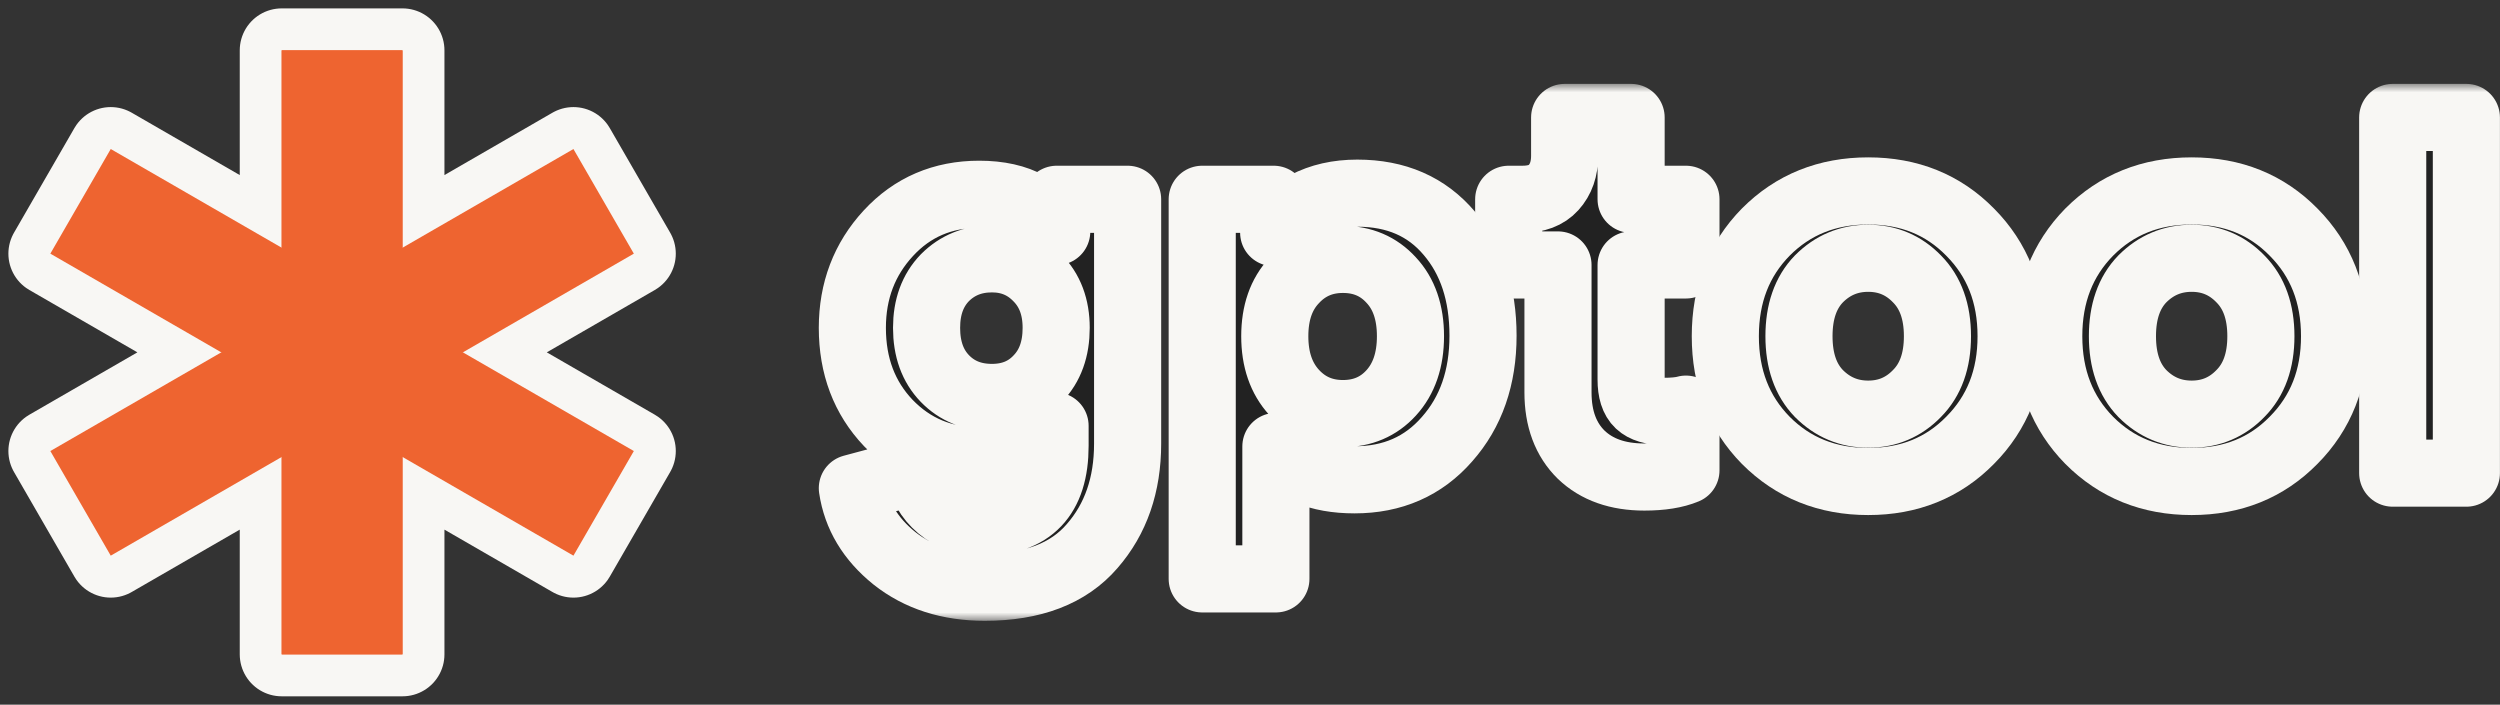 <svg width="149" height="42" viewBox="0 0 149 42" fill="none" xmlns="http://www.w3.org/2000/svg">
<rect x="0" y="0" width="149" height="42" fill="#333333" stroke="none"/>
<path d="M3 26.882L34.177 8.882L37.777 15.118L6.6 33.118L3 26.882Z" fill="#EE6430"/>
<path d="M23.989 3V39H16.789V3H23.989Z" fill="#EE6430"/>
<path d="M6.6 8.882L37.777 26.882L34.177 33.118L3 15.118L6.6 8.882Z" fill="#EE6430"/>
<path d="M23.989 3V39H16.789V3H23.989Z" fill="#EE6430"/>
<path d="M16.789 39V3H23.989V39H16.789Z" fill="#EE6430"/>
<path d="M6.6 8.882L37.777 26.882L34.177 33.118L3 15.118L6.6 8.882Z" fill="#EE6430"/>
<path d="M3 26.882L34.177 8.882L37.777 15.118L6.6 33.118L3 26.882Z" fill="#EE6430"/>
<path d="M6.6 8.882L37.777 26.882L34.177 33.118L3 15.118L6.6 8.882Z" fill="#EE6430"/>
<path d="M3 26.882L34.177 8.882L37.777 15.118L6.6 33.118L3 26.882ZM23.989 3V39H16.789V3H23.989ZM6.6 8.882L37.777 26.882L34.177 33.118L3 15.118L6.6 8.882Z" stroke="#F8F7F4" stroke-width="5" stroke-linejoin="round"/>
<rect x="3" y="26.882" width="36" height="7.2" transform="rotate(-30 3 26.882)" fill="#EE6430"/>
<rect x="23.988" y="3" width="36" height="7.2" transform="rotate(90 23.988 3)" fill="#EE6430"/>
<rect x="6.6" y="8.882" width="36" height="7.2" transform="rotate(30 6.6 8.882)" fill="#EE6430"/>
<rect x="23.988" y="3" width="36" height="7.2" transform="rotate(90 23.988 3)" fill="#EE6430"/>
<mask id="path-7-outside-1_687_8" maskUnits="userSpaceOnUse" x="47.8" y="5" width="102" height="32" fill="black">
<rect fill="white" x="47.8" y="5" width="102" height="32"/>
<path d="M50.8 29.095L54.761 28.033C54.916 28.94 55.334 29.681 56.016 30.256C56.698 30.831 57.545 31.119 58.558 31.119C61.441 31.119 62.882 29.604 62.882 26.573V25.379C62.508 25.976 61.936 26.474 61.166 26.872C60.395 27.27 59.46 27.469 58.36 27.469C56.203 27.469 54.398 26.717 52.946 25.213C51.516 23.709 50.8 21.818 50.8 19.54C50.8 17.329 51.516 15.449 52.946 13.9C54.376 12.352 56.181 11.578 58.36 11.578C59.548 11.578 60.538 11.799 61.331 12.242C62.123 12.662 62.673 13.182 62.981 13.801V11.877H67.206V26.441C67.206 28.896 66.502 30.93 65.094 32.545C63.685 34.182 61.551 35 58.69 35C56.555 35 54.761 34.425 53.309 33.275C51.879 32.125 51.042 30.731 50.8 29.095ZM59.119 23.687C60.241 23.687 61.154 23.311 61.859 22.559C62.585 21.807 62.948 20.801 62.948 19.54C62.948 18.302 62.574 17.306 61.826 16.555C61.099 15.803 60.197 15.427 59.119 15.427C57.996 15.427 57.061 15.803 56.313 16.555C55.587 17.306 55.224 18.302 55.224 19.54C55.224 20.801 55.587 21.807 56.313 22.559C57.039 23.311 57.974 23.687 59.119 23.687Z"/>
<path d="M76.043 34.502H71.652V11.877H75.911V13.867C76.307 13.204 76.945 12.651 77.825 12.209C78.706 11.744 79.729 11.512 80.895 11.512C83.206 11.512 85.032 12.308 86.375 13.9C87.717 15.471 88.388 17.506 88.388 20.005C88.388 22.504 87.673 24.561 86.243 26.175C84.834 27.79 82.997 28.597 80.73 28.597C78.573 28.597 77.011 27.934 76.043 26.607V34.502ZM82.909 23.422C83.679 22.581 84.064 21.453 84.064 20.038C84.064 18.622 83.679 17.506 82.909 16.687C82.161 15.869 81.203 15.46 80.037 15.46C78.871 15.46 77.902 15.88 77.132 16.72C76.362 17.539 75.977 18.645 75.977 20.038C75.977 21.431 76.362 22.548 77.132 23.389C77.902 24.229 78.871 24.649 80.037 24.649C81.203 24.649 82.161 24.24 82.909 23.422Z"/>
<path d="M97.214 7V11.877H100.482V15.791H97.214V22.626C97.214 23.311 97.368 23.798 97.676 24.085C97.984 24.373 98.468 24.517 99.129 24.517C99.723 24.517 100.174 24.472 100.482 24.384V28.033C99.844 28.299 99.019 28.431 98.006 28.431C96.422 28.431 95.167 27.989 94.243 27.104C93.319 26.198 92.856 24.959 92.856 23.389V15.791H89.919V11.877H90.744C91.558 11.877 92.174 11.645 92.593 11.18C93.033 10.694 93.253 10.063 93.253 9.289V7H97.214Z"/>
<path d="M108.408 23.455C109.222 24.273 110.201 24.683 111.345 24.683C112.49 24.683 113.458 24.273 114.25 23.455C115.065 22.637 115.472 21.498 115.472 20.038C115.472 18.578 115.065 17.439 114.25 16.621C113.458 15.803 112.49 15.393 111.345 15.393C110.201 15.393 109.222 15.803 108.408 16.621C107.615 17.439 107.219 18.578 107.219 20.038C107.219 21.498 107.615 22.637 108.408 23.455ZM105.239 13.834C106.867 12.197 108.903 11.379 111.345 11.379C113.788 11.379 115.813 12.197 117.419 13.834C119.048 15.471 119.862 17.539 119.862 20.038C119.862 22.537 119.048 24.605 117.419 26.242C115.813 27.878 113.788 28.697 111.345 28.697C108.903 28.697 106.867 27.878 105.239 26.242C103.632 24.605 102.829 22.537 102.829 20.038C102.829 17.539 103.632 15.471 105.239 13.834Z"/>
<path d="M127.685 23.455C128.499 24.273 129.479 24.683 130.623 24.683C131.767 24.683 132.736 24.273 133.528 23.455C134.342 22.637 134.749 21.498 134.749 20.038C134.749 18.578 134.342 17.439 133.528 16.621C132.736 15.803 131.767 15.393 130.623 15.393C129.479 15.393 128.499 15.803 127.685 16.621C126.893 17.439 126.497 18.578 126.497 20.038C126.497 21.498 126.893 22.637 127.685 23.455ZM124.516 13.834C126.145 12.197 128.18 11.379 130.623 11.379C133.066 11.379 135.09 12.197 136.697 13.834C138.325 15.471 139.14 17.539 139.14 20.038C139.14 22.537 138.325 24.605 136.697 26.242C135.09 27.878 133.066 28.697 130.623 28.697C128.18 28.697 126.145 27.878 124.516 26.242C122.91 24.605 122.106 22.537 122.106 20.038C122.106 17.539 122.91 15.471 124.516 13.834Z"/>
<path d="M146.996 28.199H142.605V7H146.996V28.199Z"/>
</mask>
<path d="M50.8 29.095L54.761 28.033C54.916 28.94 55.334 29.681 56.016 30.256C56.698 30.831 57.545 31.119 58.558 31.119C61.441 31.119 62.882 29.604 62.882 26.573V25.379C62.508 25.976 61.936 26.474 61.166 26.872C60.395 27.27 59.46 27.469 58.36 27.469C56.203 27.469 54.398 26.717 52.946 25.213C51.516 23.709 50.8 21.818 50.8 19.54C50.8 17.329 51.516 15.449 52.946 13.9C54.376 12.352 56.181 11.578 58.36 11.578C59.548 11.578 60.538 11.799 61.331 12.242C62.123 12.662 62.673 13.182 62.981 13.801V11.877H67.206V26.441C67.206 28.896 66.502 30.93 65.094 32.545C63.685 34.182 61.551 35 58.69 35C56.555 35 54.761 34.425 53.309 33.275C51.879 32.125 51.042 30.731 50.8 29.095ZM59.119 23.687C60.241 23.687 61.154 23.311 61.859 22.559C62.585 21.807 62.948 20.801 62.948 19.54C62.948 18.302 62.574 17.306 61.826 16.555C61.099 15.803 60.197 15.427 59.119 15.427C57.996 15.427 57.061 15.803 56.313 16.555C55.587 17.306 55.224 18.302 55.224 19.54C55.224 20.801 55.587 21.807 56.313 22.559C57.039 23.311 57.974 23.687 59.119 23.687Z" fill="#222222"/>
<path d="M76.043 34.502H71.652V11.877H75.911V13.867C76.307 13.204 76.945 12.651 77.825 12.209C78.706 11.744 79.729 11.512 80.895 11.512C83.206 11.512 85.032 12.308 86.375 13.9C87.717 15.471 88.388 17.506 88.388 20.005C88.388 22.504 87.673 24.561 86.243 26.175C84.834 27.79 82.997 28.597 80.73 28.597C78.573 28.597 77.011 27.934 76.043 26.607V34.502ZM82.909 23.422C83.679 22.581 84.064 21.453 84.064 20.038C84.064 18.622 83.679 17.506 82.909 16.687C82.161 15.869 81.203 15.46 80.037 15.46C78.871 15.46 77.902 15.88 77.132 16.72C76.362 17.539 75.977 18.645 75.977 20.038C75.977 21.431 76.362 22.548 77.132 23.389C77.902 24.229 78.871 24.649 80.037 24.649C81.203 24.649 82.161 24.24 82.909 23.422Z" fill="#222222"/>
<path d="M97.214 7V11.877H100.482V15.791H97.214V22.626C97.214 23.311 97.368 23.798 97.676 24.085C97.984 24.373 98.468 24.517 99.129 24.517C99.723 24.517 100.174 24.472 100.482 24.384V28.033C99.844 28.299 99.019 28.431 98.006 28.431C96.422 28.431 95.167 27.989 94.243 27.104C93.319 26.198 92.856 24.959 92.856 23.389V15.791H89.919V11.877H90.744C91.558 11.877 92.174 11.645 92.593 11.18C93.033 10.694 93.253 10.063 93.253 9.289V7H97.214Z" fill="#222222"/>
<path d="M108.408 23.455C109.222 24.273 110.201 24.683 111.345 24.683C112.49 24.683 113.458 24.273 114.25 23.455C115.065 22.637 115.472 21.498 115.472 20.038C115.472 18.578 115.065 17.439 114.25 16.621C113.458 15.803 112.49 15.393 111.345 15.393C110.201 15.393 109.222 15.803 108.408 16.621C107.615 17.439 107.219 18.578 107.219 20.038C107.219 21.498 107.615 22.637 108.408 23.455ZM105.239 13.834C106.867 12.197 108.903 11.379 111.345 11.379C113.788 11.379 115.813 12.197 117.419 13.834C119.048 15.471 119.862 17.539 119.862 20.038C119.862 22.537 119.048 24.605 117.419 26.242C115.813 27.878 113.788 28.697 111.345 28.697C108.903 28.697 106.867 27.878 105.239 26.242C103.632 24.605 102.829 22.537 102.829 20.038C102.829 17.539 103.632 15.471 105.239 13.834Z" fill="#222222"/>
<path d="M127.685 23.455C128.499 24.273 129.479 24.683 130.623 24.683C131.767 24.683 132.736 24.273 133.528 23.455C134.342 22.637 134.749 21.498 134.749 20.038C134.749 18.578 134.342 17.439 133.528 16.621C132.736 15.803 131.767 15.393 130.623 15.393C129.479 15.393 128.499 15.803 127.685 16.621C126.893 17.439 126.497 18.578 126.497 20.038C126.497 21.498 126.893 22.637 127.685 23.455ZM124.516 13.834C126.145 12.197 128.18 11.379 130.623 11.379C133.066 11.379 135.09 12.197 136.697 13.834C138.325 15.471 139.14 17.539 139.14 20.038C139.14 22.537 138.325 24.605 136.697 26.242C135.09 27.878 133.066 28.697 130.623 28.697C128.18 28.697 126.145 27.878 124.516 26.242C122.91 24.605 122.106 22.537 122.106 20.038C122.106 17.539 122.91 15.471 124.516 13.834Z" fill="#222222"/>
<path d="M146.996 28.199H142.605V7H146.996V28.199Z" fill="#222222"/>
<path d="M50.8 29.095L54.761 28.033C54.916 28.94 55.334 29.681 56.016 30.256C56.698 30.831 57.545 31.119 58.558 31.119C61.441 31.119 62.882 29.604 62.882 26.573V25.379C62.508 25.976 61.936 26.474 61.166 26.872C60.395 27.27 59.46 27.469 58.36 27.469C56.203 27.469 54.398 26.717 52.946 25.213C51.516 23.709 50.8 21.818 50.8 19.54C50.8 17.329 51.516 15.449 52.946 13.9C54.376 12.352 56.181 11.578 58.36 11.578C59.548 11.578 60.538 11.799 61.331 12.242C62.123 12.662 62.673 13.182 62.981 13.801V11.877H67.206V26.441C67.206 28.896 66.502 30.93 65.094 32.545C63.685 34.182 61.551 35 58.69 35C56.555 35 54.761 34.425 53.309 33.275C51.879 32.125 51.042 30.731 50.8 29.095ZM59.119 23.687C60.241 23.687 61.154 23.311 61.859 22.559C62.585 21.807 62.948 20.801 62.948 19.54C62.948 18.302 62.574 17.306 61.826 16.555C61.099 15.803 60.197 15.427 59.119 15.427C57.996 15.427 57.061 15.803 56.313 16.555C55.587 17.306 55.224 18.302 55.224 19.54C55.224 20.801 55.587 21.807 56.313 22.559C57.039 23.311 57.974 23.687 59.119 23.687Z" stroke="#F8F7F4" stroke-width="4" stroke-linejoin="round" mask="url(#path-7-outside-1_687_8)"/>
<path d="M76.043 34.502H71.652V11.877H75.911V13.867C76.307 13.204 76.945 12.651 77.825 12.209C78.706 11.744 79.729 11.512 80.895 11.512C83.206 11.512 85.032 12.308 86.375 13.9C87.717 15.471 88.388 17.506 88.388 20.005C88.388 22.504 87.673 24.561 86.243 26.175C84.834 27.79 82.997 28.597 80.73 28.597C78.573 28.597 77.011 27.934 76.043 26.607V34.502ZM82.909 23.422C83.679 22.581 84.064 21.453 84.064 20.038C84.064 18.622 83.679 17.506 82.909 16.687C82.161 15.869 81.203 15.46 80.037 15.46C78.871 15.46 77.902 15.88 77.132 16.72C76.362 17.539 75.977 18.645 75.977 20.038C75.977 21.431 76.362 22.548 77.132 23.389C77.902 24.229 78.871 24.649 80.037 24.649C81.203 24.649 82.161 24.24 82.909 23.422Z" stroke="#F8F7F4" stroke-width="4" stroke-linejoin="round" mask="url(#path-7-outside-1_687_8)"/>
<path d="M97.214 7V11.877H100.482V15.791H97.214V22.626C97.214 23.311 97.368 23.798 97.676 24.085C97.984 24.373 98.468 24.517 99.129 24.517C99.723 24.517 100.174 24.472 100.482 24.384V28.033C99.844 28.299 99.019 28.431 98.006 28.431C96.422 28.431 95.167 27.989 94.243 27.104C93.319 26.198 92.856 24.959 92.856 23.389V15.791H89.919V11.877H90.744C91.558 11.877 92.174 11.645 92.593 11.18C93.033 10.694 93.253 10.063 93.253 9.289V7H97.214Z" stroke="#F8F7F4" stroke-width="4" stroke-linejoin="round" mask="url(#path-7-outside-1_687_8)"/>
<path d="M108.408 23.455C109.222 24.273 110.201 24.683 111.345 24.683C112.49 24.683 113.458 24.273 114.25 23.455C115.065 22.637 115.472 21.498 115.472 20.038C115.472 18.578 115.065 17.439 114.25 16.621C113.458 15.803 112.49 15.393 111.345 15.393C110.201 15.393 109.222 15.803 108.408 16.621C107.615 17.439 107.219 18.578 107.219 20.038C107.219 21.498 107.615 22.637 108.408 23.455ZM105.239 13.834C106.867 12.197 108.903 11.379 111.345 11.379C113.788 11.379 115.813 12.197 117.419 13.834C119.048 15.471 119.862 17.539 119.862 20.038C119.862 22.537 119.048 24.605 117.419 26.242C115.813 27.878 113.788 28.697 111.345 28.697C108.903 28.697 106.867 27.878 105.239 26.242C103.632 24.605 102.829 22.537 102.829 20.038C102.829 17.539 103.632 15.471 105.239 13.834Z" stroke="#F8F7F4" stroke-width="4" stroke-linejoin="round" mask="url(#path-7-outside-1_687_8)"/>
<path d="M127.685 23.455C128.499 24.273 129.479 24.683 130.623 24.683C131.767 24.683 132.736 24.273 133.528 23.455C134.342 22.637 134.749 21.498 134.749 20.038C134.749 18.578 134.342 17.439 133.528 16.621C132.736 15.803 131.767 15.393 130.623 15.393C129.479 15.393 128.499 15.803 127.685 16.621C126.893 17.439 126.497 18.578 126.497 20.038C126.497 21.498 126.893 22.637 127.685 23.455ZM124.516 13.834C126.145 12.197 128.18 11.379 130.623 11.379C133.066 11.379 135.09 12.197 136.697 13.834C138.325 15.471 139.14 17.539 139.14 20.038C139.14 22.537 138.325 24.605 136.697 26.242C135.09 27.878 133.066 28.697 130.623 28.697C128.18 28.697 126.145 27.878 124.516 26.242C122.91 24.605 122.106 22.537 122.106 20.038C122.106 17.539 122.91 15.471 124.516 13.834Z" stroke="#F8F7F4" stroke-width="4" stroke-linejoin="round" mask="url(#path-7-outside-1_687_8)"/>
<path d="M146.996 28.199H142.605V7H146.996V28.199Z" stroke="#F8F7F4" stroke-width="4" stroke-linejoin="round" mask="url(#path-7-outside-1_687_8)"/>
</svg>
